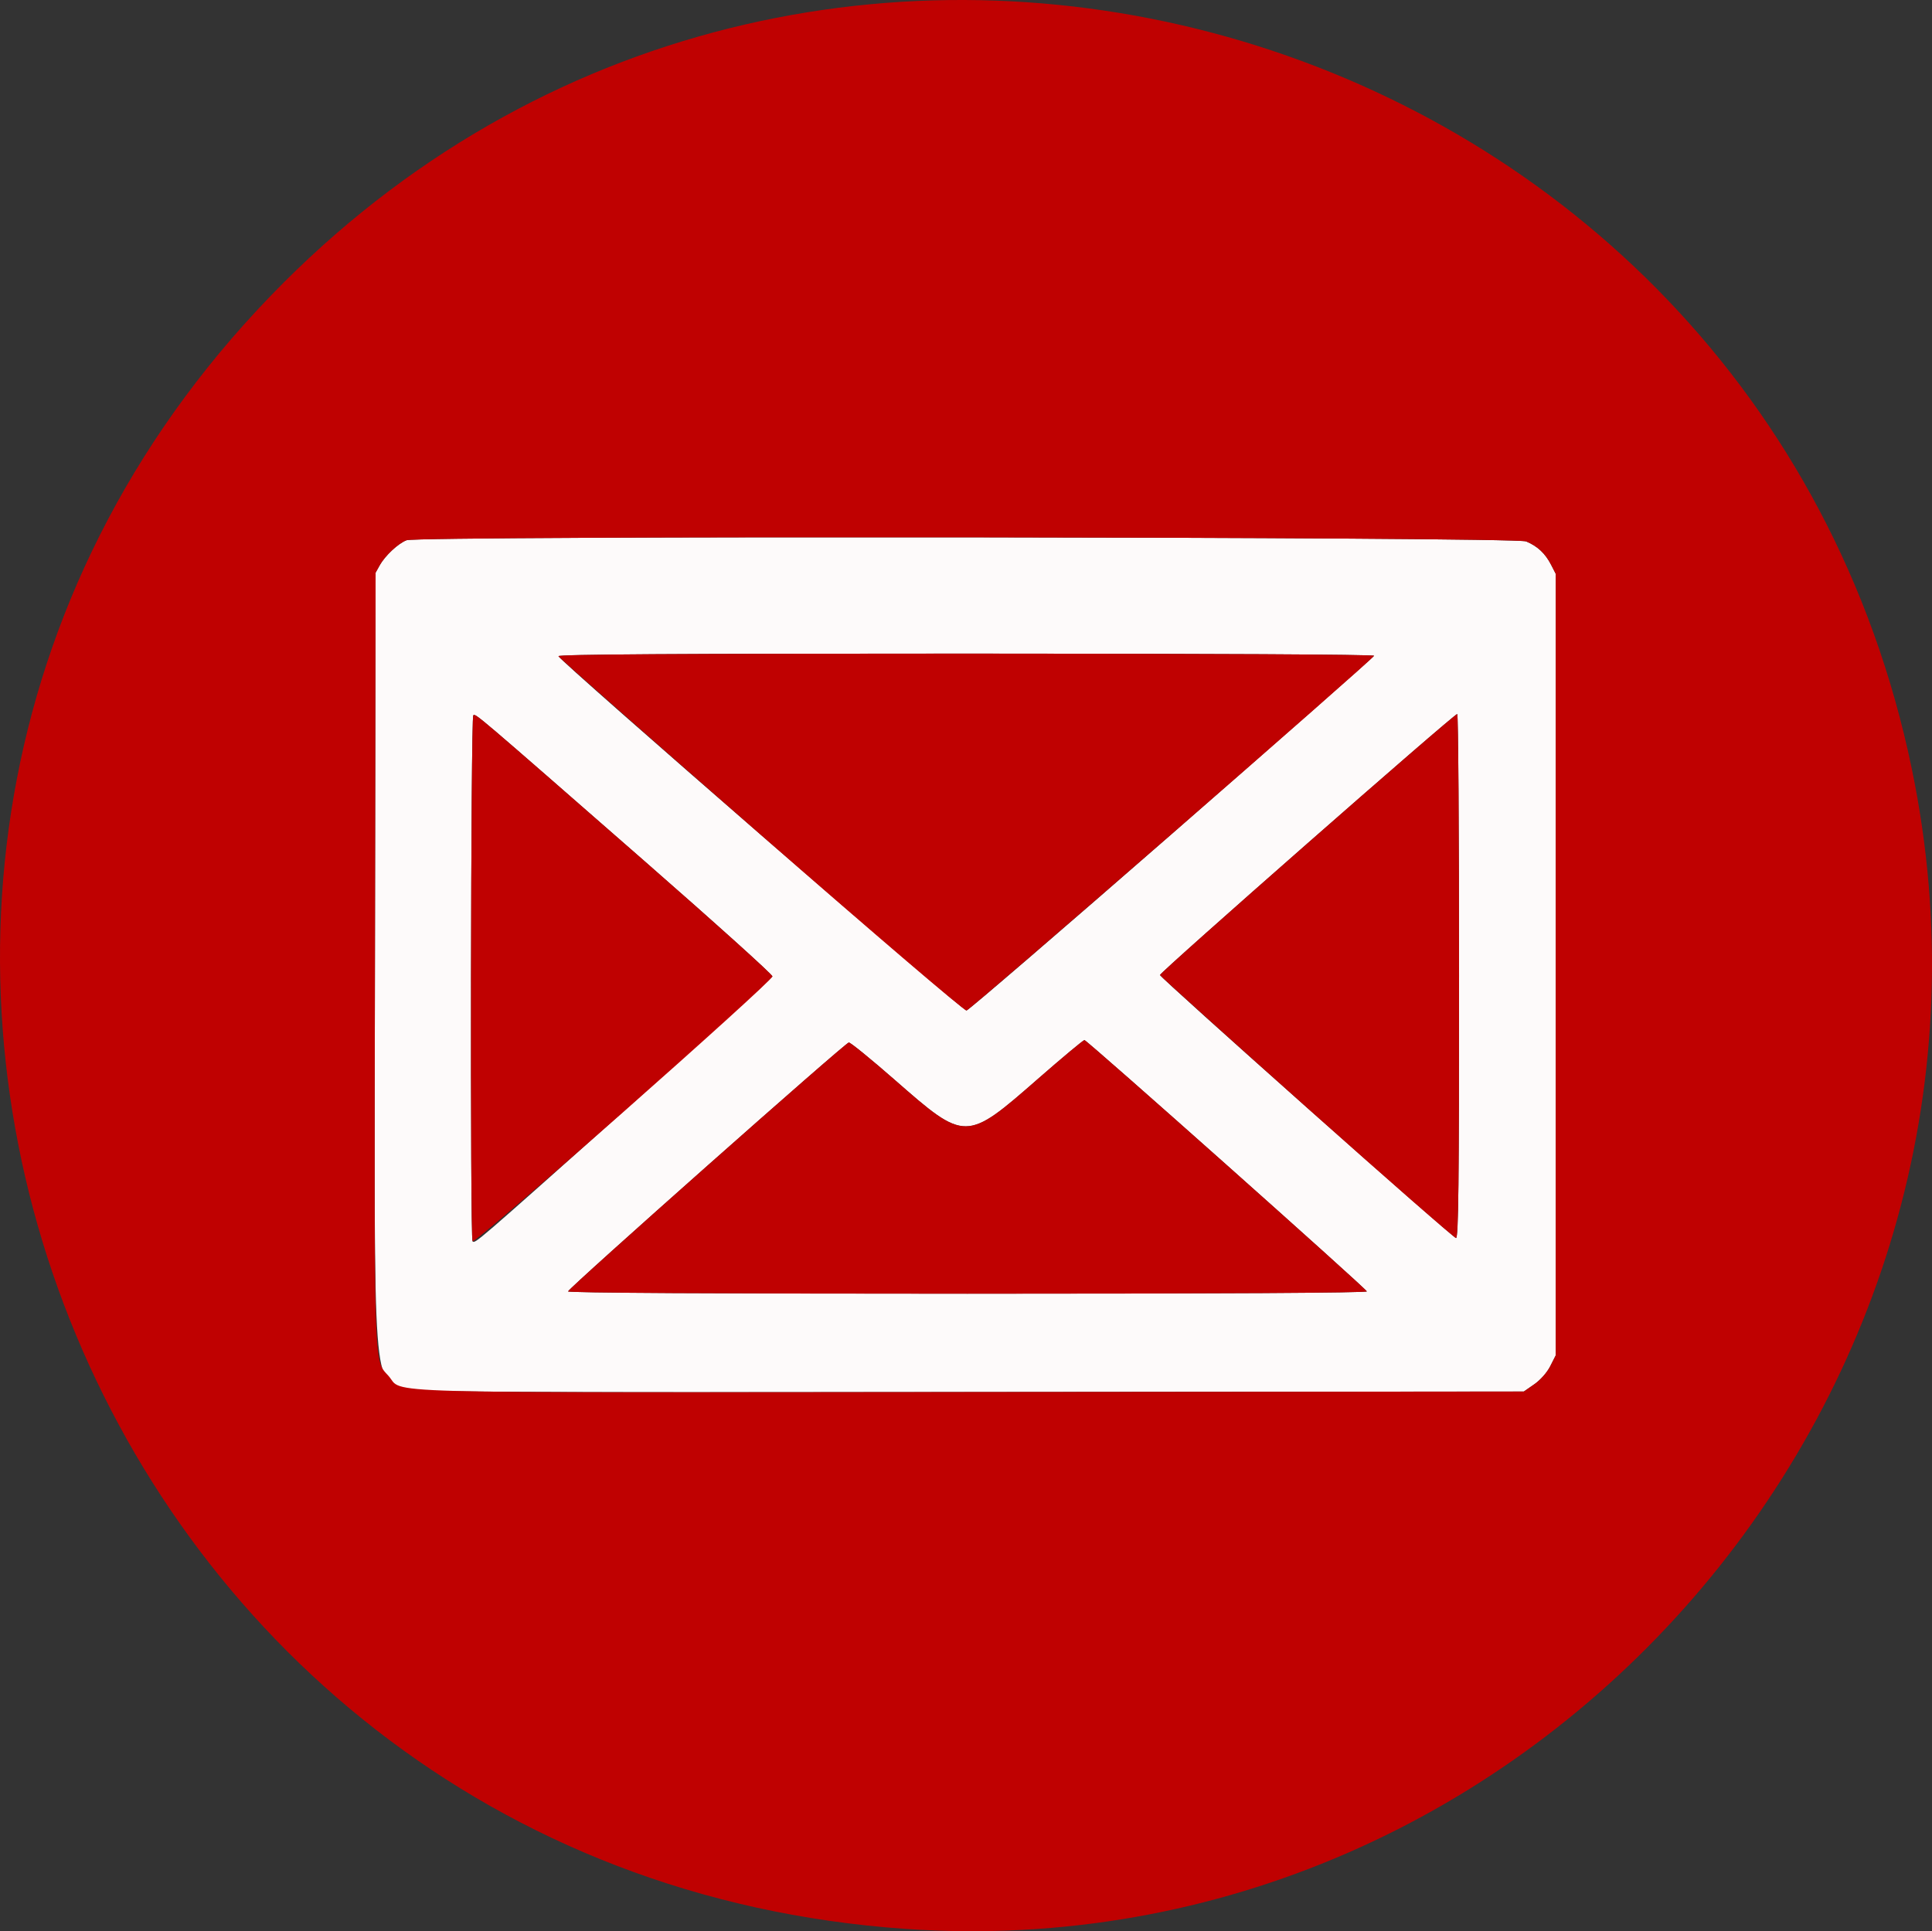 <?xml version="1.0" encoding="UTF-8" standalone="no"?>
<!-- Created with Inkscape (http://www.inkscape.org/) -->

<svg
        width="282.139mm"
        height="282.057mm"
        viewBox="0 0 282.139 282.057"
        version="1.1"
        id="svg5"
        xml:space="preserve"
        xmlns="http://www.w3.org/2000/svg"
><rect x="0" y="0" width="282.139" height="282.057" fill="#333333" stroke="none"/><defs
     id="defs2"><linearGradient
       id="linearGradient135023"><stop
         style="stop-color:#000000;stop-opacity:1;"
         offset="0"
         id="stop135021" /></linearGradient></defs><g
     id="layer1"
     transform="translate(185.206,-70.809)"><path
       style="fill:#000000;fill-opacity:0;stroke-width:0.341"
       d="m 245.578,365.628 c -3.081,-4.007 -7.388,-11.521 -7.388,-12.888 0,-0.448 2.412,-2.109 5.619,-3.868 3.842,-2.107 5.619,-3.223 5.619,-3.528 0,-0.415 -0.854,-0.188 -8.343,2.213 -7.169,2.298 -13.648,3.998 -18.558,4.869 -4.321,0.766 -16.262,1.071 -21.623,0.552 -9.918,-0.961 -13.375,-1.72 -24.197,-5.311 -6.601,-2.19 -8.574,-2.654 -8.706,-2.044 -0.04,0.187 2.02,1.426 4.579,2.754 5.713,2.963 6.141,3.318 5.927,4.91 -0.326,2.434 -4.261,9.531 -7.036,12.691 -1.36,1.549 -2.024,1.592 -5.878,0.378 -11.493,-3.62 -23.87,-10.058 -33.653,-17.505 -3.05,-2.322 -3.238,-2.712 -3.525,-7.314 -0.406,-6.524 0.641,-29.231 1.679,-36.386 0.506,-3.487 2.774,-11.86 4.752,-17.544 4.318,-12.406 13.306,-30.238 17.207,-34.139 1.916,-1.916 4.691,-3.364 10.883,-5.678 7.537,-2.816 19.106,-5.854 22.295,-5.854 1.356,0 2.692,1.496 4.233,4.738 l 1.47,3.093 h 14.381 c 7.91,0 15.995,-0.099 17.967,-0.219 l 3.585,-0.219 1.11,-2.853 c 1.286,-3.307 2.458,-4.54 4.312,-4.54 4.252,0 20.647,4.84 28.272,8.347 4.4,2.023 6.429,4.49 12.051,14.65 6.67,12.055 11.15,24.127 13.95,37.587 1.842,8.858 2.073,11.808 2.265,28.869 l 0.176,15.732 -3.869,2.535 c -7.607,4.985 -18.073,10.626 -25.96,13.99 -3.204,1.367 -10.904,3.94 -11.79,3.94 -0.165,0 -0.978,-0.881 -1.806,-1.958 z m -58.751,-41.042 c 2.289,-1.124 4.304,-2.998 5.89,-5.478 1.899,-2.969 2.321,-4.751 2.168,-9.148 -0.122,-3.484 -0.236,-4.047 -1.235,-6.113 -1.255,-2.593 -4.307,-5.907 -6.376,-6.922 -1.943,-0.953 -6.992,-1.122 -9.422,-0.315 -4.398,1.461 -9.127,8.86 -9.127,14.279 0,1.952 0.855,5.075 2.076,7.586 1.174,2.412 4.017,5.051 6.945,6.443 2.436,1.159 6.334,1.016 9.081,-0.333 z m 53.35,-0.093 c 2.893,-1.447 5.359,-4.028 6.971,-7.295 1.041,-2.111 1.088,-2.382 1.088,-6.3 0,-3.906 -0.05,-4.2 -1.099,-6.414 -1.376,-2.905 -4.71,-6.487 -7.074,-7.599 -2.44,-1.148 -7.083,-1.15 -9.546,-0.003 -2.25,1.048 -5.153,4.274 -6.845,7.606 -1.303,2.567 -1.316,2.632 -1.316,6.54 0,3.824 0.038,4.028 1.217,6.502 1.44,3.022 3.946,5.508 7.176,7.122 1.764,0.881 2.495,1.05 4.555,1.05 2.13,0 2.772,-0.159 4.872,-1.21 z"
       id="path132763"
       transform="scale(0.265)" /><path
       style="fill:#000000;fill-opacity:0;stroke-width:0.237"
       d="m 245.426,365.523 c -2.147,-2.77 -4.02,-5.727 -5.558,-8.777 -1.691,-3.352 -1.913,-4.041 -1.45,-4.505 0.642,-0.642 2.967,-2.13 5.171,-3.308 3.256,-1.741 5.8,-3.268 5.8,-3.48 0,-0.476 -1.284,-0.135 -9.147,2.43 -7.862,2.564 -14.954,4.297 -20.443,4.993 -1.638,0.208 -5.231,0.315 -10.534,0.315 -7.04,0 -8.583,-0.069 -12.31,-0.55 -7.676,-0.99 -11.827,-2.001 -20.315,-4.944 -4.007,-1.389 -7.56,-2.437 -8.267,-2.437 -0.727,0 -0.449,0.571 0.591,1.213 0.553,0.342 2.55,1.367 4.438,2.279 1.955,0.944 3.881,2.057 4.474,2.585 l 1.041,0.928 -0.295,1.23 c -0.731,3.047 -5.115,10.547 -7.564,12.939 l -1.198,1.171 -2.744,-0.756 c -4.958,-1.366 -13.658,-4.848 -18.57,-7.434 -8.244,-4.339 -19.019,-11.679 -19.679,-13.405 -0.896,-2.343 -0.519,-23.679 0.639,-36.14 0.62,-6.676 1.059,-8.663 4.161,-18.82 3.87,-12.676 13.541,-32.579 18.25,-37.557 1.493,-1.579 3.182,-2.622 6.48,-4.004 8.068,-3.38 18.874,-6.557 25.255,-7.425 3.125,-0.425 3.813,0.146 6.099,5.059 l 1.281,2.752 17.166,-0.138 c 9.441,-0.076 17.486,-0.186 17.878,-0.244 0.625,-0.093 0.78,-0.285 1.274,-1.586 1.731,-4.55 2.54,-5.682 4.27,-5.975 3.43,-0.579 22.675,5.082 29.92,8.801 3.553,1.824 5.256,3.809 9.205,10.726 8.37,14.661 12.882,26.406 16.045,41.764 1.737,8.434 2.135,14.214 2.135,30.997 v 13.069 l -3.219,2.089 c -10.241,6.647 -21.369,12.494 -29.686,15.597 -1.859,0.694 -8.545,2.794 -8.803,2.765 -0.041,-0.005 -0.846,-1.003 -1.788,-2.22 z M 183.787,325.619 c 1.705,-0.323 4.439,-1.712 5.917,-3.005 2.377,-2.079 4.493,-5.58 5.013,-8.292 0.438,-2.283 0.175,-7.168 -0.486,-9.033 -1.08,-3.048 -4.483,-7.109 -6.963,-8.309 -2.326,-1.126 -7.016,-1.24 -9.699,-0.236 -2.405,0.9 -5.774,4.608 -7.379,8.124 -1.815,3.974 -1.7,8.527 0.329,13.001 0.928,2.046 1.686,2.984 3.795,4.694 3.486,2.826 6.15,3.686 9.473,3.056 z m 55.171,-0.573 c 2.86,-1.162 4.886,-2.796 6.634,-5.351 1.229,-1.796 2.017,-3.433 2.394,-4.971 0.416,-1.697 0.422,-6.155 0.011,-7.812 -0.532,-2.142 -2.067,-4.825 -3.861,-6.746 -2.313,-2.476 -4.005,-3.552 -6.162,-3.916 -2.054,-0.346 -5.292,-0.175 -6.838,0.362 -3.332,1.157 -7.697,6.811 -8.619,11.165 -0.755,3.564 -0.348,6.711 1.315,10.174 0.772,1.608 1.258,2.237 2.942,3.813 4.147,3.88 8.095,4.943 12.184,3.281 z"
       id="path132765"
       transform="scale(0.265)" /><g
       id="g135370"
       transform="translate(-161.296,97.321)"><path
         style="fill:#fdfafa;stroke-width:0.353"
         d="m 35.527,176.374 c -5.086,-1.789 -4.791,2.188 -4.681,-63.152 l 0.095,-56.092 0.587,-1.058 c 0.788,-1.42 2.713,-3.222 3.934,-3.683 1.797,-0.678 161.866,-0.51 163.496,0.172 1.663,0.695 2.795,1.754 3.644,3.409 l 0.671,1.309 v 57.089 57.089 l -0.794,1.569 c -0.464,0.918 -1.429,2.011 -2.323,2.632 l -1.53,1.063 -80.844,0.074 c -68.724,0.063 -81.055,-1.3e-4 -82.255,-0.422 z M 175.698,162.099 c -0.168,-0.478 -40.873,-36.706 -41.243,-36.706 -0.169,0 -3.208,2.537 -6.754,5.638 -10.573,9.245 -10.589,9.245 -20.934,0.188 -3.439,-3.01 -6.462,-5.474 -6.718,-5.474 -0.475,0 -40.788,35.743 -41.002,36.354 -0.074,0.21 21.602,0.335 58.326,0.335 36.83,0 58.4,-0.124 58.326,-0.336 z M 67.495,135.499 C 79.211,125.051 88.841,116.317 88.895,116.09 88.949,115.864 80.554,108.299 70.24,99.281 45.345,77.514 45.589,77.721 45.208,77.957 c -0.372,0.23 -0.478,76.453 -0.107,76.824 0.367,0.367 0.243,0.474 22.394,-19.281 z m 121.667,-19.456 c 0,-21.052 -0.119,-38.276 -0.265,-38.275 -0.479,0.003 -43.519,37.803 -43.41,38.126 0.19,0.56 42.778,38.398 43.234,38.412 0.35,0.011 0.441,-7.87 0.441,-38.263 z M 147.22,95.284 c 16.18,-14.134 29.472,-25.842 29.536,-26.017 0.07,-0.189 -24.219,-0.318 -59.561,-0.318 -42.201,0 -59.641,0.11 -59.553,0.377 0.265,0.794 59.044,51.841 59.591,51.751 0.312,-0.051 13.806,-11.658 29.986,-25.792 z"
         id="path135374" /><path
         style="fill:#bf0101;stroke-width:0.353"
         d="M 108.376,255.211 C -12.77,246.841 -68.116,100.393 17.508,14.769 96.612,-64.335 232.49,-23.795 255.265,85.705 274.129,176.402 200.33,261.564 108.376,255.211 Z m 91.78,-79.552 c 0.894,-0.622 1.859,-1.715 2.323,-2.632 l 0.794,-1.569 v -57.089 -57.089 l -0.671,-1.309 c -0.849,-1.655 -1.981,-2.714 -3.644,-3.409 -1.63,-0.681 -161.699,-0.849 -163.496,-0.172 -1.221,0.46 -3.145,2.262 -3.934,3.683 l -0.587,1.058 -0.095,56.092 c -0.103,61.21 -0.181,58.809 1.967,61.203 2.38,2.654 -4.793,2.453 84.969,2.371 l 80.844,-0.074 z M 59.046,162.099 c 0.215,-0.611 40.528,-36.354 41.002,-36.354 0.256,0 3.28,2.463 6.718,5.474 10.345,9.057 10.361,9.057 20.934,-0.188 3.546,-3.101 6.586,-5.638 6.754,-5.638 0.37,0 41.075,36.227 41.243,36.706 0.074,0.212 -21.496,0.336 -58.326,0.336 -36.724,0 -58.4,-0.124 -58.326,-0.335 z m -13.945,-7.319 c -0.371,-0.371 -0.266,-76.594 0.107,-76.824 0.381,-0.236 0.137,-0.443 25.032,21.324 10.315,9.019 18.709,16.583 18.655,16.81 -0.229,0.961 -43.391,39.093 -43.794,38.691 z M 166.937,135.252 c -11.739,-10.473 -21.391,-19.184 -21.45,-19.357 -0.109,-0.322 42.931,-38.123 43.41,-38.126 0.146,-8.64e-4 0.265,17.223 0.265,38.275 0,30.393 -0.091,38.274 -0.441,38.263 -0.243,-0.007 -10.045,-8.582 -21.784,-19.055 z M 87.217,95.436 C 71.02,81.282 57.712,69.533 57.643,69.325 c -0.089,-0.267 17.351,-0.377 59.553,-0.377 35.342,0 59.63,0.13 59.561,0.318 -0.219,0.594 -58.951,51.716 -59.522,51.81 -0.328,0.054 -12.976,-10.75 -30.016,-25.64 z"
         id="path135372" /></g></g></svg>
